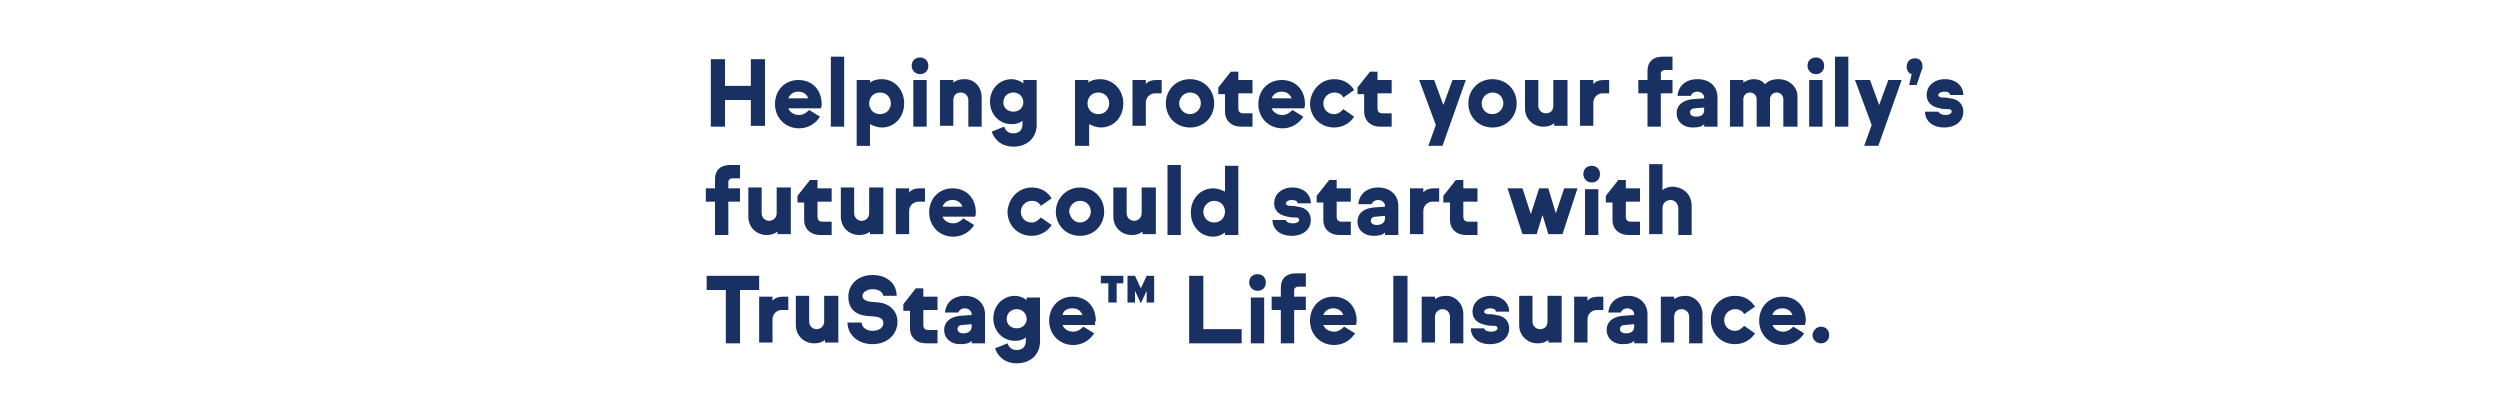 <svg baseProfile="tiny" xmlns="http://www.w3.org/2000/svg" viewBox="0 0 300 50" overflow="visible"><g fill="#193062"><path d="M85.3 7.1H87v3.2h3.1V7.1h1.7v8h-1.7V12H87v3.2h-1.7V7.1zM98.5 13h-3.9c.2.5.7.8 1.3.8.5 0 .9-.3 1.2-.6l1.3.8c-.5.8-1.4 1.4-2.5 1.4-1.7 0-2.9-1.3-2.9-2.9 0-1.7 1.2-2.9 2.8-2.9 1.7 0 2.8 1.2 2.8 2.9 0 .1 0 .3-.1.5zm-3.9-1.2H97c-.2-.5-.6-.8-1.2-.8s-1 .3-1.2.8zM99.7 6.8h1.6v8.4h-1.6V6.8zM108.5 12.4c0 1.6-1.1 2.9-2.7 2.9-.5 0-1-.2-1.4-.4v2.6h-1.6V9.6h1.6v.3c.4-.3.9-.4 1.4-.4 1.6 0 2.7 1.3 2.7 2.9zm-1.6 0c0-.7-.5-1.3-1.3-1.3s-1.3.6-1.3 1.3c0 .7.5 1.3 1.3 1.3s1.3-.6 1.3-1.3zM110.4 6.9c.6 0 1 .4 1 1s-.4 1-1 1-1-.5-1-1c0-.6.4-1 1-1zm.8 8.3h-1.6V9.6h1.6v5.6zM117.8 11.7v3.5h-1.6V12c0-.5-.4-.9-.9-.9-.6 0-.9.4-.9.9v3.1h-1.6V9.6h1.6v.3c.4-.3.8-.4 1.4-.4 1.1 0 2 .9 2 2.2zM124.4 9.6V15c0 1.5-1.1 2.6-2.8 2.6-1.3 0-2.2-.7-2.6-1.8l1.5-.6c.2.5.5.8 1.1.8.7 0 1.1-.4 1.1-1.1v-.4c-.4.3-.8.4-1.3.4-1.5 0-2.6-1.2-2.6-2.7s1.1-2.7 2.6-2.7c.5 0 1 .2 1.4.5v-.4h1.6zm-1.6 2.7c0-.7-.5-1.2-1.2-1.2s-1.2.5-1.2 1.2c0 .6.5 1.1 1.2 1.1s1.2-.5 1.2-1.1zM134.8 12.4c0 1.6-1.1 2.9-2.7 2.9-.5 0-1-.2-1.4-.4v2.6H129V9.6h1.6v.3c.4-.3.9-.4 1.4-.4 1.6 0 2.8 1.3 2.8 2.9zm-1.7 0c0-.7-.5-1.3-1.3-1.3s-1.3.6-1.3 1.3c0 .7.5 1.3 1.3 1.3s1.3-.6 1.3-1.3zM139.4 9.6v1.6h-.8c-.6 0-1.1.5-1.1 1.1v2.8h-1.6V9.6h1.6v.5c.3-.4.8-.5 1.3-.5h.6zM142.8 9.5c1.7 0 2.9 1.3 2.9 2.9 0 1.6-1.2 2.9-2.9 2.9s-2.9-1.3-2.9-2.9c0-1.6 1.2-2.9 2.9-2.9zm0 4.2c.7 0 1.3-.6 1.3-1.3 0-.7-.5-1.3-1.3-1.3-.7 0-1.3.6-1.3 1.3 0 .7.6 1.3 1.3 1.3zM148.6 9.6h1.7v1.6h-1.7V13c0 .4.2.6.6.6h1.1v1.6h-1.4c-1.1 0-1.9-.7-1.9-1.8v-2.1h-.8v-.8l1.5-1.9h.9v1zM156.5 13h-3.9c.2.5.7.8 1.3.8.5 0 .9-.3 1.2-.6l1.3.8c-.5.8-1.4 1.4-2.5 1.4-1.7 0-2.9-1.3-2.9-2.9 0-1.7 1.2-2.9 2.8-2.9 1.7 0 2.8 1.2 2.8 2.9 0 .1 0 .3-.1.5zm-3.9-1.2h2.4c-.2-.5-.6-.8-1.2-.8s-1 .3-1.2.8zM160.1 9.5c1.1 0 1.9.5 2.4 1.3l-1.3.9c-.2-.4-.6-.6-1.1-.6-.7 0-1.3.6-1.3 1.3 0 .7.5 1.3 1.3 1.3.5 0 .8-.3 1.1-.6l1.3.9c-.5.8-1.4 1.3-2.4 1.3-1.7 0-2.9-1.3-2.9-2.9.1-1.6 1.3-2.9 2.9-2.9zM165.3 9.6h1.7v1.6h-1.7V13c0 .4.2.6.6.6h1.1v1.6h-1.4c-1.1 0-1.9-.7-1.9-1.8v-2.1h-.8v-.8l1.5-1.9h.9v1zM175.9 9.6l-2.8 7.9h-1.7l.9-2.5-2-5.4h1.8l1.1 3 1.1-3h1.6zM179.1 9.5c1.7 0 2.9 1.3 2.9 2.9 0 1.6-1.2 2.9-2.9 2.9s-2.9-1.3-2.9-2.9c0-1.6 1.2-2.9 2.9-2.9zm0 4.2c.7 0 1.3-.6 1.3-1.3 0-.7-.5-1.3-1.3-1.3-.7 0-1.3.6-1.3 1.3 0 .7.5 1.3 1.3 1.3zM188.1 9.6v5.5h-1.6v-.3c-.4.3-.8.4-1.3.4-1.2 0-2.2-.9-2.2-2.2V9.6h1.6v3.1c0 .5.4.9.9.9.6 0 .9-.4.9-.9V9.6h1.7zM193.1 9.6v1.6h-.8c-.6 0-1.1.5-1.1 1.1v2.8h-1.6V9.6h1.6v.5c.3-.4.8-.5 1.3-.5h.6zM197.7 11.2h-1.1V9.6h1.1V8.5c0-1.1.7-1.7 1.8-1.7h1.2v1.6h-.9c-.3 0-.5.2-.5.4v.8h1.4v1.6h-1.4v4h-1.6v-4zM206.1 11.7v3.5h-1.6v-.3c-.3.3-.7.4-1.4.4-1.1 0-1.9-.7-1.9-1.7 0-1.1.9-1.6 1.9-1.7l1.4-.1v-.1c0-.4-.4-.7-.8-.7s-.7.2-.8.5h-1.6c.1-1.2 1-2 2.4-2 1.5 0 2.4.9 2.4 2.2zm-1.6 1.5v-.3l-1.1.1c-.4 0-.6.2-.6.5s.3.5.7.5c.7 0 1-.3 1-.8zM215.7 11.6v3.6H214v-3.3c0-.4-.3-.8-.8-.8s-.8.4-.8.8v3.3h-1.6v-3.3c0-.4-.3-.8-.8-.8s-.8.4-.8.8v3.3h-1.6V9.6h1.6v.3c.3-.2.8-.4 1.2-.4.6 0 1.1.2 1.4.6.4-.4.9-.6 1.6-.6 1.3 0 2.3.9 2.3 2.1zM217.9 6.9c.6 0 1 .4 1 1s-.4 1-1 1-1-.5-1-1c0-.6.4-1 1-1zm.8 8.3h-1.6V9.6h1.6v5.6zM220.2 6.8h1.6v8.4h-1.6V6.8zM228.2 9.6l-2.8 7.9h-1.7l.9-2.5-2-5.4h1.8l1.1 3 1.1-3h1.6zM230.7 8c0 .1 0 .3-.1.4l-.6 1.8h-.9l.3-1.3c-.4-.1-.6-.5-.6-.9 0-.6.4-1 1-1s.9.4.9 1zM233.5 13.8c.4 0 .7-.2.7-.4s-.1-.3-.4-.3c-.3 0-.6 0-1-.1-1.1-.2-1.6-.8-1.6-1.6 0-1.1.9-1.9 2.2-1.9 1.3 0 2.2.8 2.2 1.9H234c0-.3-.3-.4-.7-.4-.4 0-.7.2-.7.4s.1.2.4.3c.4 0 .6 0 1 .1 1.1.1 1.6.8 1.6 1.6 0 1.1-.9 1.9-2.3 1.9s-2.3-.8-2.3-1.9h1.6c.2.3.5.4.9.4z"/></g><g fill="#193062"><path d="M85.8 24.2h-1.1v-1.6h1.1v-1.1c0-1.1.7-1.7 1.8-1.7h1.2v1.6h-.9c-.3 0-.5.2-.5.4v.8h1.4v1.6h-1.4v4h-1.6v-4zM94.9 22.6v5.5h-1.6v-.3c-.4.3-.8.4-1.3.4-1.2 0-2.2-.9-2.2-2.2v-3.5h1.6v3.1c0 .5.4.9.9.9s.9-.4.9-.9v-3.1h1.7zM98.1 22.6h1.7v1.6h-1.7V26c0 .4.2.6.6.6h1.1v1.6h-1.4c-1.1 0-1.9-.7-1.9-1.8v-2.1h-.8v-.8l1.5-1.9h.9v1zM106 22.6v5.5h-1.6v-.3c-.4.3-.8.4-1.3.4-1.2 0-2.2-.9-2.2-2.2v-3.5h1.6v3.1c0 .5.4.9.9.9s.9-.4.9-.9v-3.1h1.7zM111 22.6v1.6h-.8c-.6 0-1.1.5-1.1 1.1v2.8h-1.6v-5.5h1.6v.5c.3-.4.8-.5 1.3-.5h.6zM117 26h-3.9c.2.5.7.8 1.3.8.5 0 .9-.3 1.2-.6l1.3.8c-.5.8-1.4 1.4-2.5 1.4-1.7 0-2.9-1.3-2.9-2.9 0-1.7 1.2-2.9 2.8-2.9 1.7 0 2.8 1.2 2.8 2.9 0 .1 0 .3-.1.5zm-3.9-1.2h2.4c-.2-.5-.6-.8-1.2-.8s-1 .3-1.2.8zM123.8 22.5c1.1 0 1.9.5 2.4 1.3l-1.3.9c-.2-.4-.6-.6-1.1-.6-.7 0-1.3.6-1.3 1.3 0 .7.5 1.3 1.3 1.3.5 0 .8-.3 1.1-.6l1.3.9c-.5.8-1.4 1.3-2.4 1.3-1.7 0-2.9-1.3-2.9-2.9.1-1.6 1.3-2.9 2.9-2.9zM129.6 22.5c1.7 0 2.9 1.3 2.9 2.9 0 1.6-1.2 2.9-2.9 2.9s-2.9-1.3-2.9-2.9c0-1.6 1.3-2.9 2.9-2.9zm0 4.2c.7 0 1.3-.6 1.3-1.3 0-.7-.5-1.3-1.3-1.3-.7 0-1.3.6-1.3 1.3.1.7.6 1.3 1.3 1.3zM138.7 22.6v5.5h-1.6v-.3c-.4.3-.8.4-1.3.4-1.2 0-2.2-.9-2.2-2.2v-3.5h1.6v3.1c0 .5.4.9.9.9s.9-.4.9-.9v-3.1h1.7zM140.1 19.8h1.6v8.4h-1.6v-8.4zM148.6 19.8v8.4H147v-.3c-.4.3-.9.5-1.4.5-1.6 0-2.7-1.3-2.7-2.9 0-1.6 1.1-2.9 2.7-2.9.5 0 1 .2 1.4.4v-3.1h1.6zm-1.6 5.6c0-.7-.5-1.3-1.3-1.3-.7 0-1.3.6-1.3 1.3 0 .7.5 1.3 1.3 1.3s1.3-.6 1.3-1.3zM155.2 26.8c.4 0 .7-.2.7-.4s-.1-.3-.4-.3c-.3 0-.6 0-1-.1-1.1-.2-1.6-.8-1.6-1.6 0-1.1.9-1.9 2.2-1.9 1.3 0 2.2.8 2.2 1.9h-1.6c0-.3-.3-.4-.7-.4-.4 0-.7.2-.7.4s.1.2.4.3c.4 0 .6 0 1 .1 1.1.1 1.6.8 1.6 1.6 0 1.1-.9 1.9-2.3 1.9s-2.3-.8-2.3-1.9h1.6c.1.3.4.4.9.4zM160.4 22.6h1.7v1.6h-1.7V26c0 .4.2.6.6.6h1.1v1.6h-1.4c-1.1 0-1.9-.7-1.9-1.8v-2.1h-.8v-.8l1.5-1.9h.9v1zM167.8 24.7v3.5h-1.6v-.3c-.3.3-.7.4-1.4.4-1.1 0-1.9-.7-1.9-1.7 0-1.1.9-1.6 1.9-1.7l1.4-.1v-.1c0-.4-.4-.7-.8-.7s-.7.2-.8.5H163c.1-1.2 1-2 2.4-2s2.4.9 2.4 2.2zm-1.6 1.5v-.3l-1.1.1c-.4 0-.6.2-.6.5s.3.5.7.5c.6 0 1-.3 1-.8zM172.7 22.6v1.6h-.8c-.6 0-1.1.5-1.1 1.1v2.8h-1.6v-5.5h1.6v.5c.3-.4.8-.5 1.3-.5h.6zM175.6 22.6h1.7v1.6h-1.7V26c0 .4.2.6.6.6h1.1v1.6h-1.4c-1.1 0-1.9-.7-1.9-1.8v-2.1h-.8v-.8l1.5-1.9h.9v1zM189.3 22.6l-1.8 5.5h-1.7l-.7-2.3-.7 2.3h-1.7l-1.8-5.5h1.8l1 3.1 1-3.1h1.1l.9 3 1-3h1.6zM191 19.9c.6 0 1 .4 1 1s-.4 1-1 1-1-.5-1-1c0-.6.4-1 1-1zm.8 8.3h-1.6v-5.5h1.6v5.5zM195.1 22.6h1.7v1.6h-1.7V26c0 .4.2.6.6.6h1.1v1.6h-1.4c-1.1 0-1.9-.7-1.9-1.8v-2.1h-.8v-.8l1.5-1.9h.9v1zM203 24.7v3.5h-1.6V25c0-.5-.4-1-.9-1-.6 0-1 .4-1 1v3.1h-1.6v-8.4h1.6v3.1c.4-.3.8-.4 1.3-.4 1.3.1 2.2 1 2.2 2.3z"/></g><g fill="#193062"><path d="M87.1 34.8h-2.3v-1.7h6.3v1.7h-2.3v6.4h-1.7v-6.4zM94.6 35.6v1.6h-.8c-.6 0-1.1.5-1.1 1.1v2.8h-1.6v-5.5h1.6v.5c.3-.4.8-.5 1.3-.5h.6zM100.6 35.6v5.5H99v-.3c-.4.3-.8.4-1.3.4-1.2 0-2.2-.9-2.2-2.2v-3.5h1.6v3.1c0 .5.4.9.9.9s.9-.4.9-.9v-3.1h1.7zM104.7 34.7c-.7 0-1.2.4-1.2.8 0 .3.2.5.5.6.5.2 1.3.1 2 .3 1 .3 1.7 1.1 1.7 2.2 0 1.5-1.2 2.7-3 2.7-1.7 0-3-1.1-3-2.6h1.7c0 .6.6 1 1.3 1 .8 0 1.3-.4 1.3-.9 0-.4-.2-.6-.5-.7-.5-.2-1.3-.1-2.1-.3-1.1-.3-1.6-1.1-1.6-2.2 0-1.5 1.2-2.6 2.9-2.6s2.9 1 2.9 2.5H106c-.1-.5-.6-.8-1.3-.8zM110.8 35.6h1.7v1.6h-1.7V39c0 .4.2.6.6.6h1.1v1.6h-1.4c-1.1 0-1.9-.7-1.9-1.8v-2.1h-.8v-.8l1.5-1.9h.9v1zM118.2 37.7v3.5h-1.6v-.3c-.3.3-.7.4-1.4.4-1.1 0-1.9-.7-1.9-1.7 0-1.1.9-1.6 1.9-1.7l1.4-.1v-.1c0-.4-.4-.7-.8-.7s-.7.2-.8.5h-1.6c.1-1.2 1-2 2.4-2s2.4.9 2.4 2.2zm-1.6 1.5v-.3l-1.1.1c-.4 0-.6.2-.6.5s.3.5.7.5c.6 0 1-.3 1-.8zM124.8 35.6V41c0 1.5-1.1 2.6-2.8 2.6-1.3 0-2.2-.7-2.6-1.8l1.5-.6c.2.5.5.8 1.1.8.7 0 1.1-.4 1.1-1.1v-.4c-.4.3-.8.4-1.3.4-1.5 0-2.6-1.2-2.6-2.7s1.1-2.7 2.6-2.7c.5 0 1 .2 1.4.5v-.3h1.6zm-1.6 2.7c0-.7-.5-1.2-1.2-1.2s-1.2.5-1.2 1.2c0 .6.5 1.1 1.2 1.1s1.2-.5 1.2-1.1zM131.4 39h-3.9c.2.5.7.8 1.3.8.5 0 .9-.3 1.2-.6l1.3.8c-.5.8-1.4 1.4-2.5 1.4-1.7 0-2.9-1.3-2.9-2.9 0-1.7 1.2-2.9 2.8-2.9 1.7 0 2.8 1.2 2.8 2.9-.1.1-.1.3-.1.5zm-3.9-1.2h2.4c-.2-.5-.6-.8-1.2-.8-.7 0-1.1.3-1.2.8zM133 34h-.9v-.9h2.7v.9h-.8v2.3h-1V34zm2.3-.9h.9l.7 1.5.7-1.5h.9v3.2h-.9v-1.4l-.7 1.5-.7-1.5v1.4h-.9v-3.2zM142.7 33.1h1.7v6.4h4.6v1.7h-6.3v-8.1zM150.9 32.9c.6 0 1 .4 1 1s-.4 1-1 1-1-.5-1-1c0-.6.4-1 1-1zm.8 8.3h-1.6v-5.5h1.6v5.5zM153.7 37.2h-1.1v-1.6h1.1v-1.1c0-1.1.7-1.7 1.8-1.7h1.2v1.6h-.9c-.3 0-.5.2-.5.4v.8h1.4v1.6h-1.4v4h-1.6v-4zM162.7 39h-3.9c.2.5.7.8 1.3.8.5 0 .9-.3 1.2-.6l1.3.8c-.5.8-1.4 1.4-2.5 1.4-1.7 0-2.9-1.3-2.9-2.9 0-1.7 1.2-2.9 2.8-2.9 1.7 0 2.8 1.2 2.8 2.9 0 .1 0 .3-.1.5zm-3.9-1.2h2.4c-.2-.5-.6-.8-1.2-.8s-1 .3-1.2.8zM167.2 33.1h1.7v8h-1.7v-8zM175.6 37.7v3.5H174V38c0-.5-.4-.9-.9-.9s-.9.4-.9.9v3.1h-1.6v-5.5h1.6v.3c.4-.3.8-.4 1.4-.4 1 0 2 .9 2 2.2zM179 39.8c.4 0 .7-.2.7-.4s-.1-.3-.4-.3c-.3 0-.6 0-1-.1-1.1-.2-1.6-.8-1.6-1.6 0-1.1.9-1.9 2.2-1.9 1.3 0 2.2.8 2.2 1.9h-1.6c0-.3-.3-.4-.7-.4-.4 0-.7.2-.7.4s.1.2.4.3c.4 0 .6 0 1 .1 1.1.1 1.6.8 1.6 1.6 0 1.1-.9 1.9-2.3 1.9s-2.3-.8-2.3-1.9h1.6c.1.3.4.4.9.4zM187.4 35.6v5.5h-1.6v-.3c-.4.3-.8.4-1.3.4-1.2 0-2.2-.9-2.2-2.2v-3.5h1.6v3.1c0 .5.4.9.9.9.6 0 .9-.4.9-.9v-3.1h1.7zM192.4 35.6v1.6h-.8c-.6 0-1.1.5-1.1 1.1v2.8h-1.6v-5.5h1.6v.5c.3-.4.8-.5 1.3-.5h.6zM197.7 37.7v3.5h-1.6v-.3c-.3.3-.7.4-1.4.4-1.1 0-1.9-.7-1.9-1.7 0-1.1.9-1.6 1.9-1.7l1.4-.1v-.1c0-.4-.4-.7-.8-.7s-.7.2-.8.5H193c.1-1.2 1-2 2.4-2 1.3 0 2.3.9 2.3 2.2zm-1.6 1.5v-.3l-1.1.1c-.4 0-.6.2-.6.5s.3.5.7.5c.7 0 1-.3 1-.8zM204.3 37.7v3.5h-1.6V38c0-.5-.4-.9-.9-.9-.6 0-.9.4-.9.9v3.1h-1.6v-5.5h1.6v.3c.4-.3.8-.4 1.4-.4 1 0 2 .9 2 2.2zM208.2 35.5c1.1 0 1.9.5 2.4 1.3l-1.3.9c-.2-.4-.6-.6-1.1-.6-.7 0-1.3.6-1.3 1.3s.5 1.3 1.3 1.3c.5 0 .8-.3 1.1-.6l1.3.9c-.5.8-1.4 1.3-2.4 1.3-1.7 0-2.9-1.3-2.9-2.9s1.2-2.9 2.9-2.9zM216.6 39h-3.9c.2.5.7.8 1.3.8.5 0 .9-.3 1.2-.6l1.3.8c-.5.8-1.4 1.4-2.5 1.4-1.7 0-2.9-1.3-2.9-2.9 0-1.7 1.2-2.9 2.8-2.9 1.7 0 2.8 1.2 2.8 2.9 0 .1-.1.3-.1.5zm-3.9-1.2h2.4c-.2-.5-.6-.8-1.2-.8s-1.1.3-1.2.8zM218.5 39.2c.6 0 1 .4 1 1s-.4 1-1 1-1-.5-1-1 .5-1 1-1z"/></g></svg>